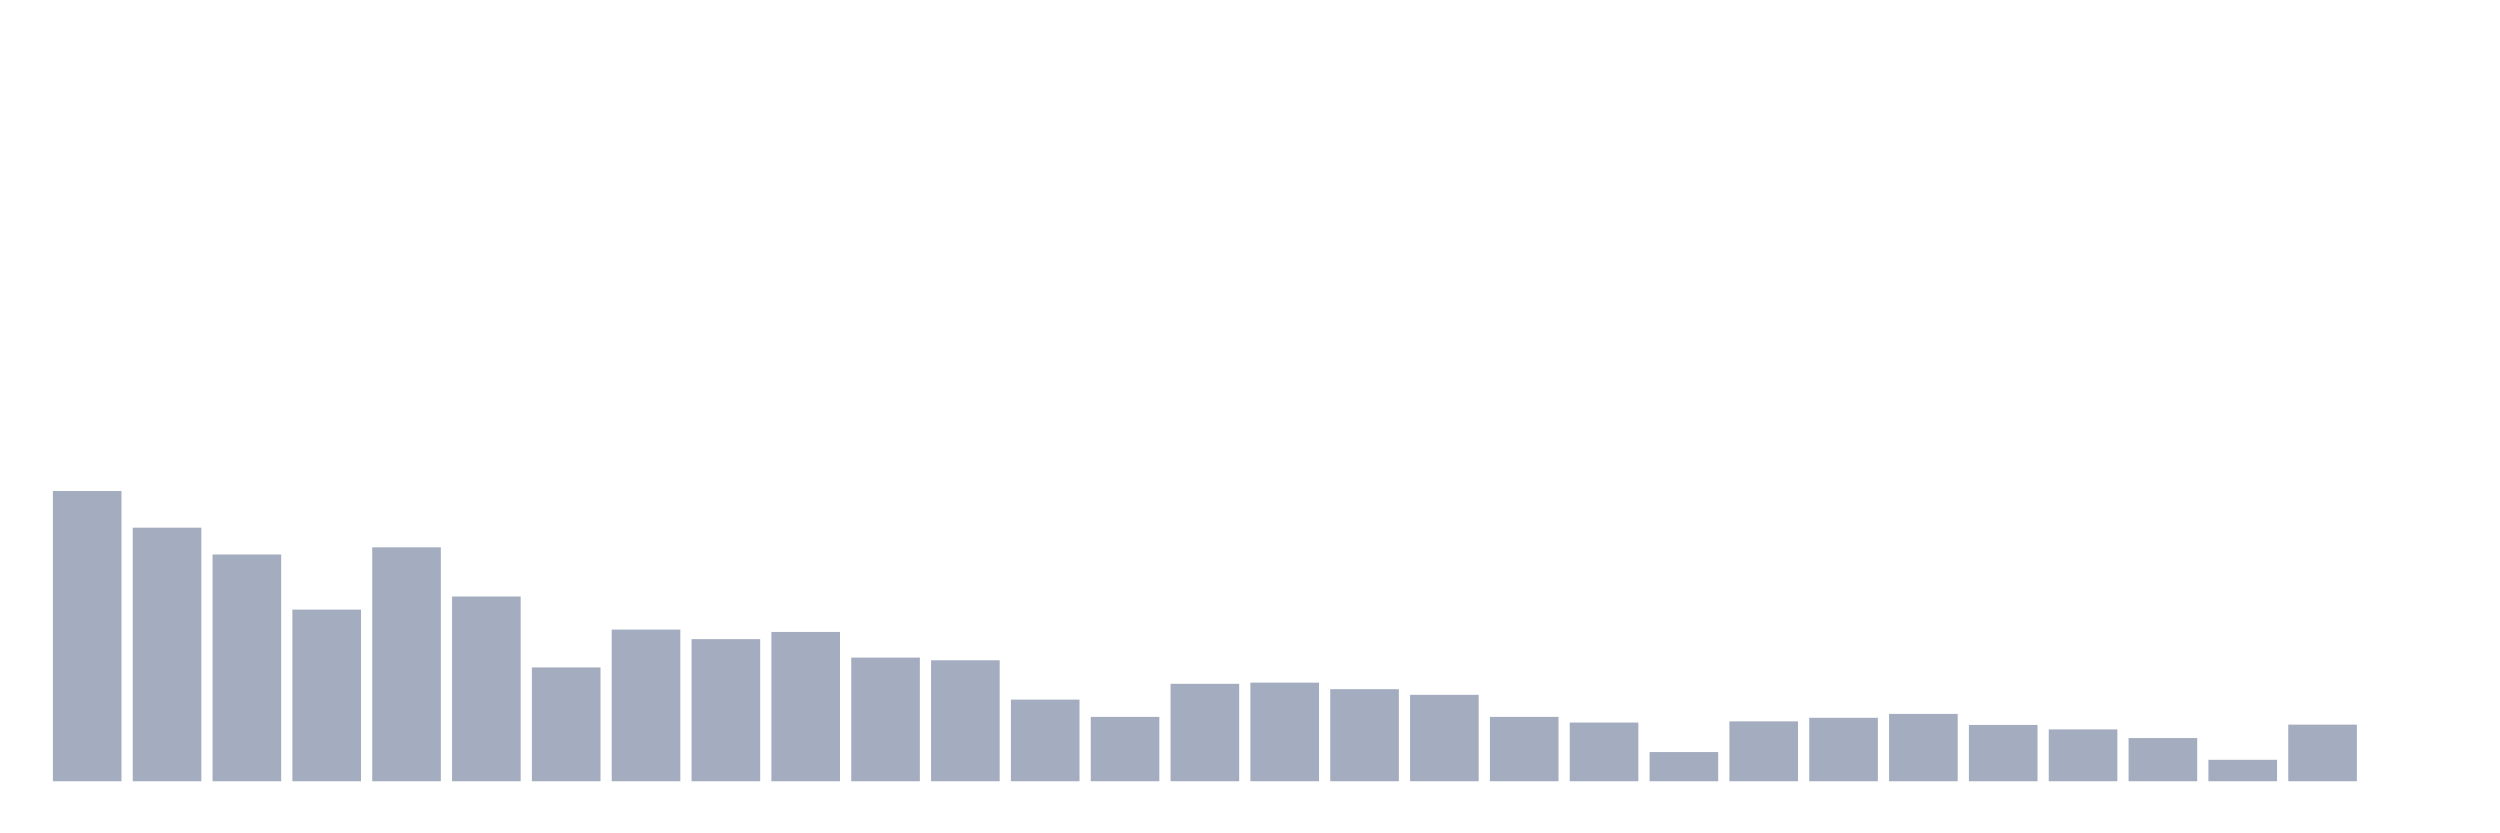 <svg xmlns="http://www.w3.org/2000/svg" viewBox="0 0 480 160"><g transform="translate(10,10)"><rect class="bar" x="0.153" width="13.175" y="84.275" height="55.725" fill="rgb(164,173,192)"></rect><rect class="bar" x="15.482" width="13.175" y="91.312" height="48.688" fill="rgb(164,173,192)"></rect><rect class="bar" x="30.81" width="13.175" y="96.461" height="43.539" fill="rgb(164,173,192)"></rect><rect class="bar" x="46.138" width="13.175" y="107.045" height="32.955" fill="rgb(164,173,192)"></rect><rect class="bar" x="61.466" width="13.175" y="95.088" height="44.912" fill="rgb(164,173,192)"></rect><rect class="bar" x="76.794" width="13.175" y="104.528" height="35.472" fill="rgb(164,173,192)"></rect><rect class="bar" x="92.123" width="13.175" y="118.145" height="21.855" fill="rgb(164,173,192)"></rect><rect class="bar" x="107.451" width="13.175" y="110.879" height="29.121" fill="rgb(164,173,192)"></rect><rect class="bar" x="122.779" width="13.175" y="112.709" height="27.291" fill="rgb(164,173,192)"></rect><rect class="bar" x="138.107" width="13.175" y="111.336" height="28.664" fill="rgb(164,173,192)"></rect><rect class="bar" x="153.436" width="13.175" y="116.257" height="23.743" fill="rgb(164,173,192)"></rect><rect class="bar" x="168.764" width="13.175" y="116.772" height="23.228" fill="rgb(164,173,192)"></rect><rect class="bar" x="184.092" width="13.175" y="124.324" height="15.676" fill="rgb(164,173,192)"></rect><rect class="bar" x="199.42" width="13.175" y="127.642" height="12.358" fill="rgb(164,173,192)"></rect><rect class="bar" x="214.748" width="13.175" y="121.291" height="18.709" fill="rgb(164,173,192)"></rect><rect class="bar" x="230.077" width="13.175" y="121.063" height="18.937" fill="rgb(164,173,192)"></rect><rect class="bar" x="245.405" width="13.175" y="122.321" height="17.679" fill="rgb(164,173,192)"></rect><rect class="bar" x="260.733" width="13.175" y="123.408" height="16.592" fill="rgb(164,173,192)"></rect><rect class="bar" x="276.061" width="13.175" y="127.642" height="12.358" fill="rgb(164,173,192)"></rect><rect class="bar" x="291.39" width="13.175" y="128.729" height="11.271" fill="rgb(164,173,192)"></rect><rect class="bar" x="306.718" width="13.175" y="134.393" height="5.607" fill="rgb(164,173,192)"></rect><rect class="bar" x="322.046" width="13.175" y="128.5" height="11.5" fill="rgb(164,173,192)"></rect><rect class="bar" x="337.374" width="13.175" y="127.814" height="12.186" fill="rgb(164,173,192)"></rect><rect class="bar" x="352.702" width="13.175" y="127.07" height="12.93" fill="rgb(164,173,192)"></rect><rect class="bar" x="368.031" width="13.175" y="129.187" height="10.813" fill="rgb(164,173,192)"></rect><rect class="bar" x="383.359" width="13.175" y="130.045" height="9.955" fill="rgb(164,173,192)"></rect><rect class="bar" x="398.687" width="13.175" y="131.704" height="8.296" fill="rgb(164,173,192)"></rect><rect class="bar" x="414.015" width="13.175" y="135.881" height="4.119" fill="rgb(164,173,192)"></rect><rect class="bar" x="429.344" width="13.175" y="129.13" height="10.87" fill="rgb(164,173,192)"></rect><rect class="bar" x="444.672" width="13.175" y="140" height="0" fill="rgb(164,173,192)"></rect></g></svg>